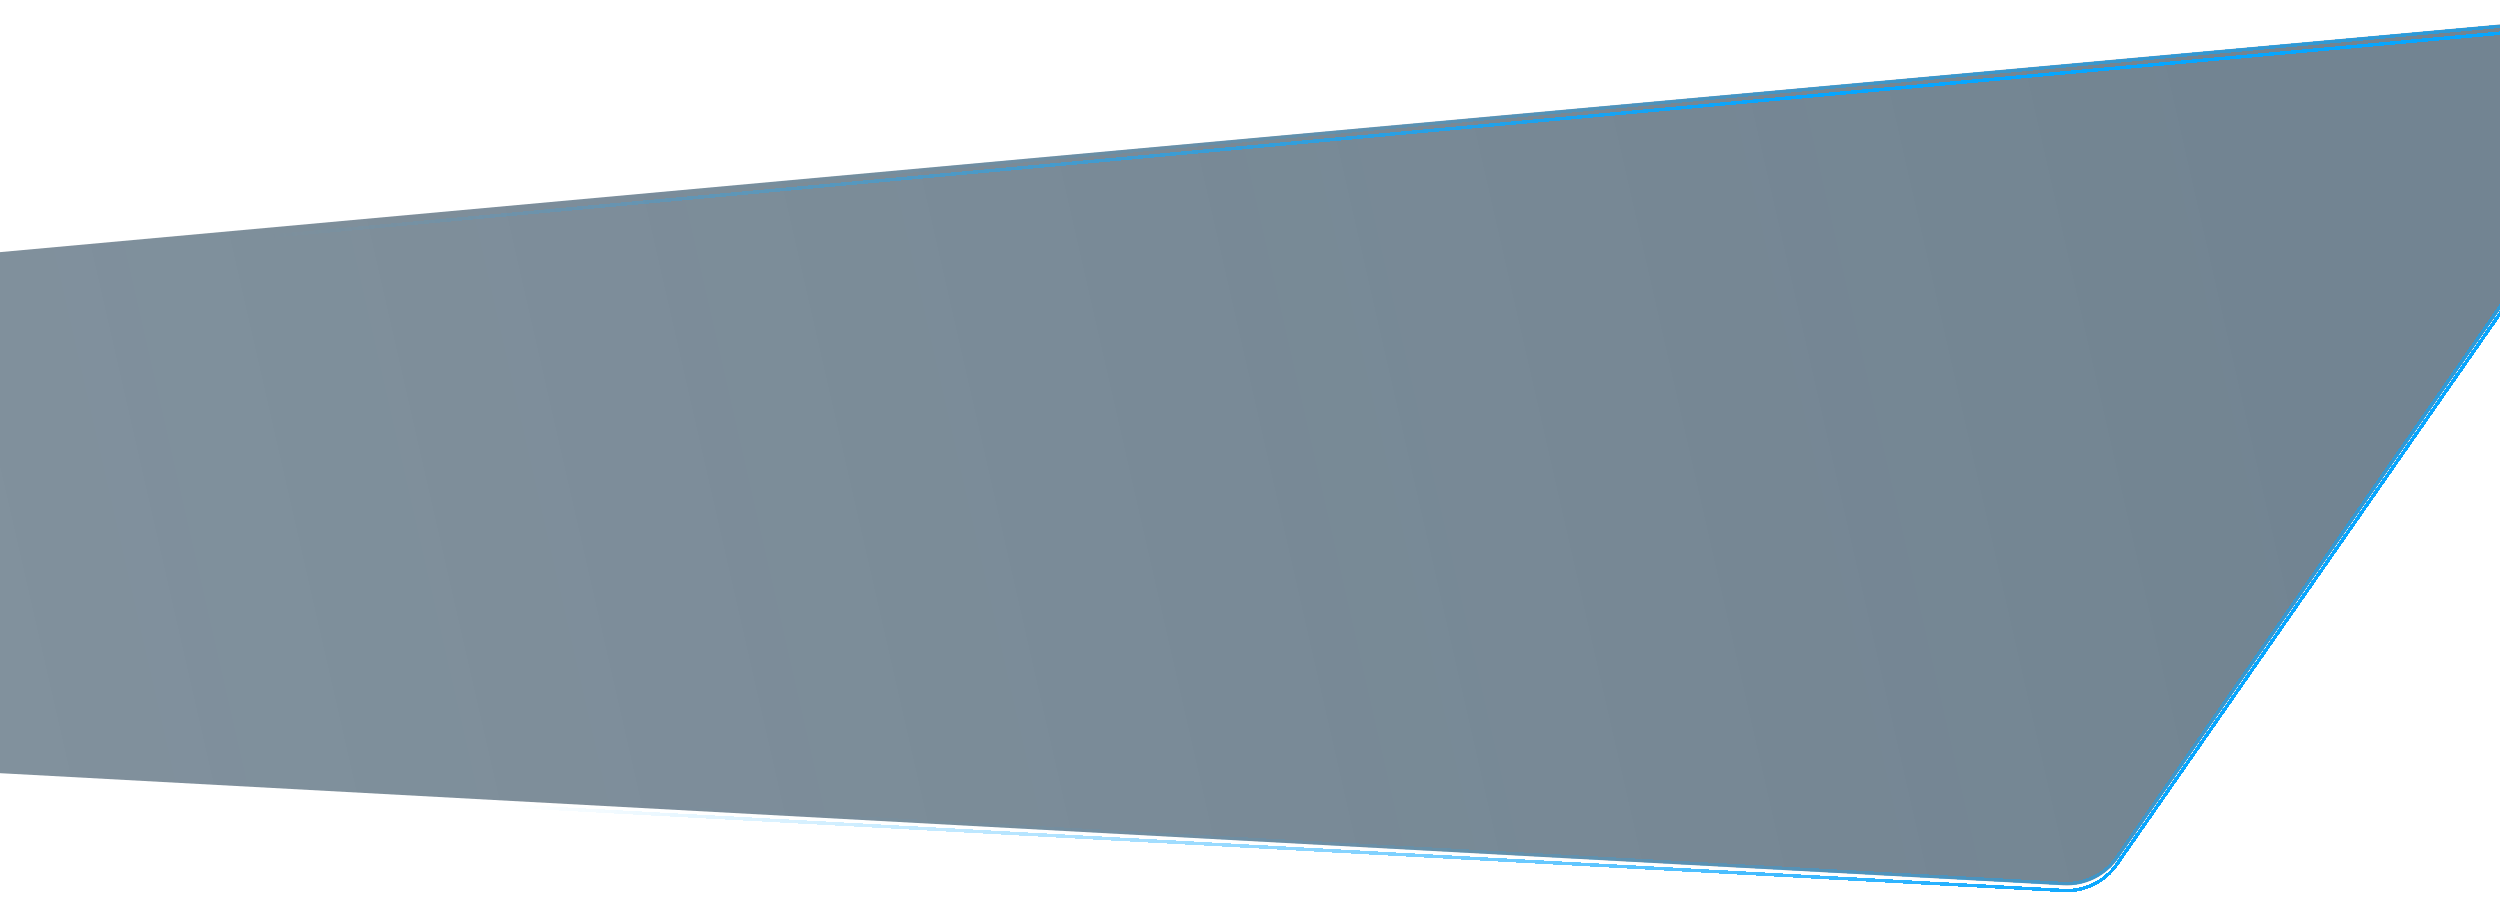 <svg xmlns="http://www.w3.org/2000/svg" width="1440" height="519" fill="none" viewBox="0 0 1440 519"><path fill="url(#paint0_linear_1274_3476)" d="M-144 191.21C-144 172.593 -129.805 157.046 -111.264 155.358L1485.07 10.005C1515.53 7.232 1535.35 41.307 1517.88 66.416L1220.05 494.523C1212.93 504.766 1201.01 510.588 1188.55 509.911L-109.953 439.378C-129.048 438.341 -144 422.555 -144 403.431V191.21Z"/><mask id="mask0_1274_3476" style="mask-type:alpha" width="1732" height="519" x="-176" y="0" maskUnits="userSpaceOnUse"><path fill="url(#paint1_linear_1274_3476)" d="M-176 188.211C-176 168.891 -161.264 152.758 -142.017 151.006L1515.15 0.165C1546.78 -2.713 1567.35 32.648 1549.22 58.706L1240.04 502.976C1232.64 513.605 1220.27 519.647 1207.34 518.945L-140.655 445.749C-160.478 444.673 -176 428.29 -176 408.445V188.211Z"/></mask><g mask="url(#mask0_1274_3476)"><g filter="url(#filter0_d_1274_3476)"><path fill="url(#paint2_linear_1274_3476)" fill-rule="evenodd" d="M1485.25 11.997L-111.083 157.35C-128.594 158.944 -142 173.627 -142 191.21V403.431C-142 421.493 -127.879 436.402 -109.844 437.381L1188.66 507.914C1200.42 508.554 1211.68 503.055 1218.41 493.381L1516.24 65.274C1532.74 41.559 1514.02 9.377 1485.25 11.997ZM-111.264 155.358C-129.805 157.046 -144 172.593 -144 191.21V403.431C-144 422.555 -129.048 438.341 -109.953 439.378L1188.55 509.911C1201.01 510.588 1212.93 504.766 1220.05 494.523L1517.88 66.416C1535.35 41.307 1515.53 7.232 1485.07 10.005L-111.264 155.358Z" clip-rule="evenodd" shape-rendering="crispEdges"/></g></g><g filter="url(#filter1_d_1274_3476)"><path fill="url(#paint3_linear_1274_3476)" fill-rule="evenodd" d="M1485.25 11.997L-111.083 157.35C-128.594 158.944 -142 173.627 -142 191.21V403.431C-142 421.493 -127.879 436.402 -109.844 437.381L1188.66 507.914C1200.42 508.554 1211.68 503.055 1218.41 493.381L1516.24 65.274C1532.74 41.559 1514.02 9.377 1485.25 11.997ZM-111.264 155.358C-129.805 157.046 -144 172.593 -144 191.21V403.431C-144 422.555 -129.048 438.341 -109.953 439.378L1188.55 509.911C1201.01 510.588 1212.93 504.766 1220.05 494.523L1517.88 66.416C1535.35 41.307 1515.53 7.232 1485.07 10.005L-111.264 155.358Z" clip-rule="evenodd" shape-rendering="crispEdges"/></g><defs><filter id="filter0_d_1274_3476" width="1692.41" height="524.118" x="-156" y="-2.154" color-interpolation-filters="sRGB" filterUnits="userSpaceOnUse"><feFlood flood-opacity="0" result="BackgroundImageFix"/><feColorMatrix in="SourceAlpha" result="hardAlpha" type="matrix" values="0 0 0 0 0 0 0 0 0 0 0 0 0 0 0 0 0 0 127 0"/><feOffset/><feGaussianBlur stdDeviation="6"/><feComposite in2="hardAlpha" operator="out"/><feColorMatrix type="matrix" values="0 0 0 0 0.063 0 0 0 0 0.604 0 0 0 0 0.914 0 0 0 1 0"/><feBlend in2="BackgroundImageFix" mode="normal" result="effect1_dropShadow_1274_3476"/><feBlend in="SourceGraphic" in2="effect1_dropShadow_1274_3476" mode="normal" result="shape"/></filter><filter id="filter1_d_1274_3476" width="1676.41" height="508.118" x="-148" y="9.846" color-interpolation-filters="sRGB" filterUnits="userSpaceOnUse"><feFlood flood-opacity="0" result="BackgroundImageFix"/><feColorMatrix in="SourceAlpha" result="hardAlpha" type="matrix" values="0 0 0 0 0 0 0 0 0 0 0 0 0 0 0 0 0 0 127 0"/><feOffset dy="4"/><feGaussianBlur stdDeviation="2"/><feComposite in2="hardAlpha" operator="out"/><feColorMatrix type="matrix" values="0 0 0 0 0 0 0 0 0 0 0 0 0 0 0 0 0 0 0.25 0"/><feBlend in2="BackgroundImageFix" mode="normal" result="effect1_dropShadow_1274_3476"/><feBlend in="SourceGraphic" in2="effect1_dropShadow_1274_3476" mode="normal" result="shape"/></filter><linearGradient id="paint0_linear_1274_3476" x1="-54.76" x2="1323.6" y1="437.529" y2="122.737" gradientUnits="userSpaceOnUse"><stop stop-color="#233F54" stop-opacity=".57"/><stop offset="1" stop-color="#233F54" stop-opacity=".64"/></linearGradient><linearGradient id="paint1_linear_1274_3476" x1="232" x2="1420.95" y1="362" y2="113.685" gradientUnits="userSpaceOnUse"><stop stop-color="#233F54" stop-opacity="0"/><stop offset="1" stop-color="#233F54" stop-opacity=".64"/></linearGradient><linearGradient id="paint2_linear_1274_3476" x1="1055" x2="283.5" y1="106" y2="433" gradientUnits="userSpaceOnUse"><stop stop-color="#07A6FF"/><stop offset="1" stop-color="#20AFFF" stop-opacity="0"/></linearGradient><linearGradient id="paint3_linear_1274_3476" x1="1055" x2="283.5" y1="106" y2="433" gradientUnits="userSpaceOnUse"><stop stop-color="#07A6FF"/><stop offset="1" stop-color="#20AFFF" stop-opacity="0"/></linearGradient></defs></svg>
